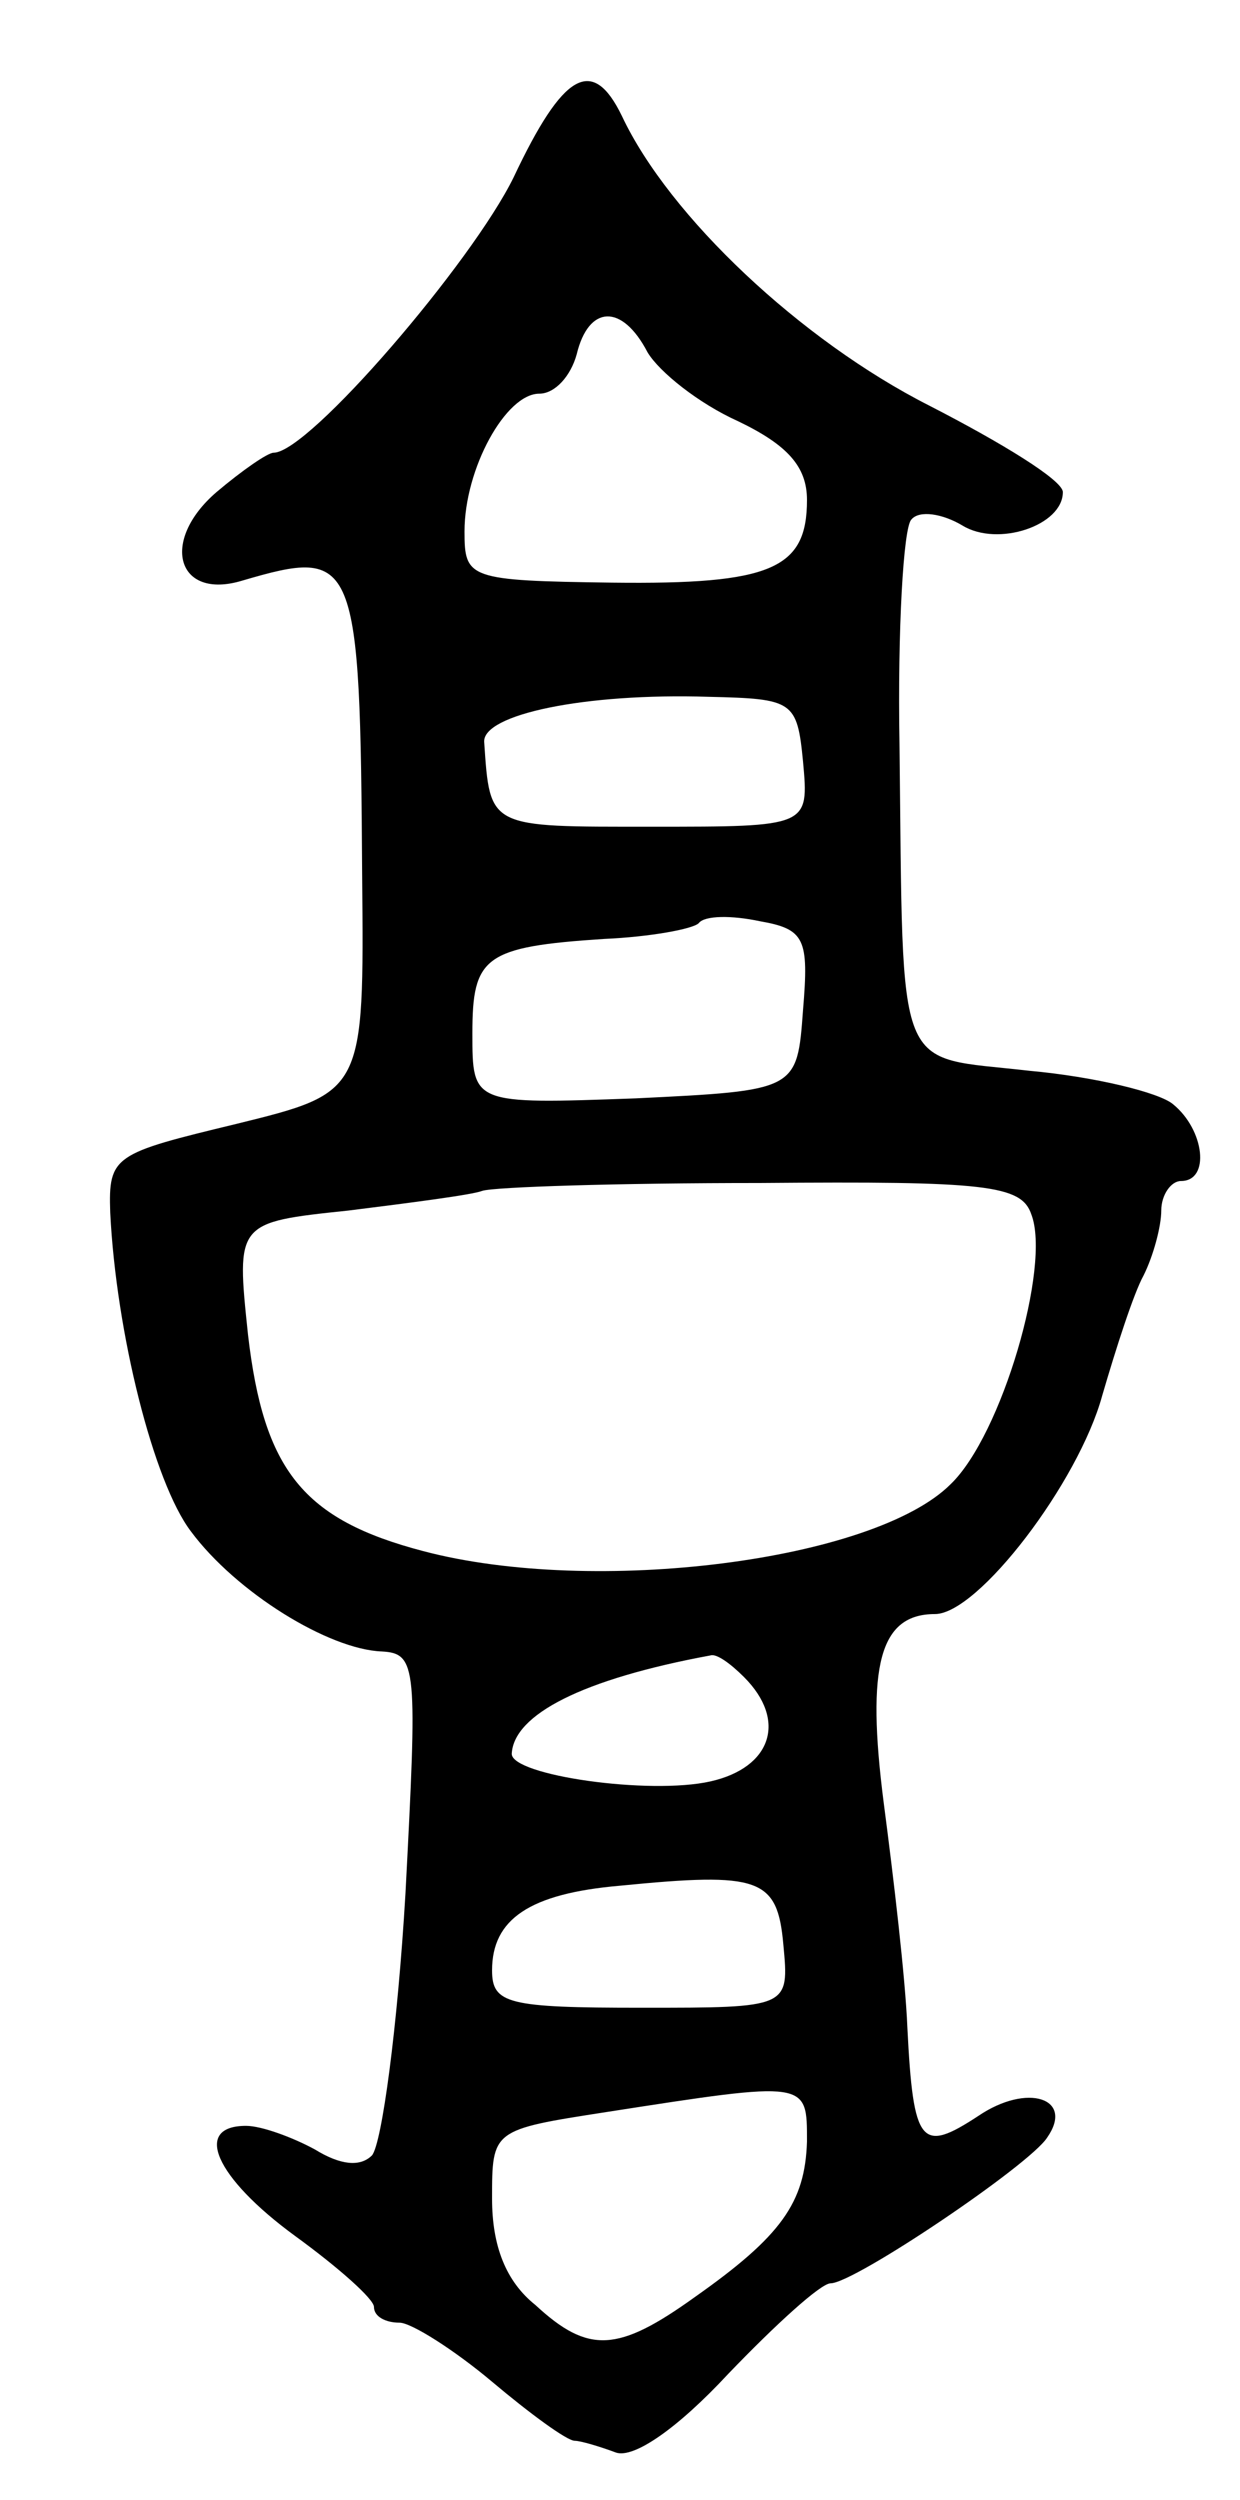 <svg version="1.0" xmlns="http://www.w3.org/2000/svg"
 width="63pt" height="127pt" viewBox="0 0 63 127"
 preserveAspectRatio="xMidYMid meet">
<g transform="translate(0,127) scale(0.1,-0.1)"
fill="#000000" stroke="none">
<path d="M261 1180 c-21 -43 -104 -140 -122 -140 -3 0 -16 -9 -29 -20 -29 -25
-20 -55 13 -45 58 17 60 13 61 -150 1 -110 1 -110 -64 -126 -62 -15 -65 -16
-64 -45 3 -61 22 -137 41 -162 23 -31 70 -60 97 -61 18 -1 18 -8 12 -123 -4
-68 -12 -127 -17 -133 -6 -6 -16 -5 -29 3 -11 6 -27 12 -35 12 -27 0 -16 -26
25 -56 22 -16 40 -32 40 -36 0 -5 6 -8 13 -8 6 0 28 -14 47 -30 19 -16 38 -30
42 -30 3 0 13 -3 21 -6 9 -3 31 12 57 40 24 25 47 46 52 46 12 0 101 60 110
74 14 20 -10 28 -35 11 -29 -19 -33 -15 -36 45 -1 25 -7 76 -12 114 -9 70 -2
96 26 96 22 0 73 67 85 111 7 24 16 52 21 61 5 10 9 25 9 33 0 8 5 15 10 15
15 0 12 26 -4 39 -7 6 -40 14 -73 17 -69 8 -64 -6 -66 166 -1 58 2 110 6 114
4 5 16 3 26 -3 18 -11 51 0 51 17 0 6 -31 25 -68 44 -65 33 -132 96 -156 147
-15 31 -30 22 -55 -31z m68 -89 c6 -10 26 -26 46 -35 25 -12 35 -23 35 -40 0
-35 -18 -43 -99 -42 -73 1 -75 2 -75 26 0 32 21 70 38 70 8 0 16 9 19 20 6 25
23 26 36 1z m79 -208 c3 -33 3 -33 -77 -33 -83 0 -82 -1 -85 43 -1 14 51 25
114 23 43 -1 45 -2 48 -33z m0 -126 c-3 -41 -3 -41 -85 -45 -83 -3 -83 -3 -83
33 0 39 6 44 67 48 23 1 45 5 48 8 3 4 17 4 31 1 23 -4 25 -9 22 -45z m116
-104 c10 -26 -15 -112 -41 -137 -39 -39 -181 -57 -268 -34 -61 16 -81 41 -89
110 -6 57 -6 57 51 63 32 4 63 8 68 10 6 2 69 4 141 4 115 1 133 -1 138 -16z
m-146 -235 c22 -22 14 -46 -17 -53 -31 -7 -101 3 -101 14 1 20 36 38 101 50 3
1 10 -4 17 -11z m20 -136 c3 -32 3 -32 -72 -32 -68 0 -76 2 -76 19 0 26 19 39
65 43 71 7 80 4 83 -30z m12 -100 c-1 -31 -13 -48 -57 -79 -39 -28 -54 -29
-81 -4 -15 12 -22 30 -22 54 0 35 0 35 58 44 103 16 102 16 102 -15z"/>
</g>
</svg>

